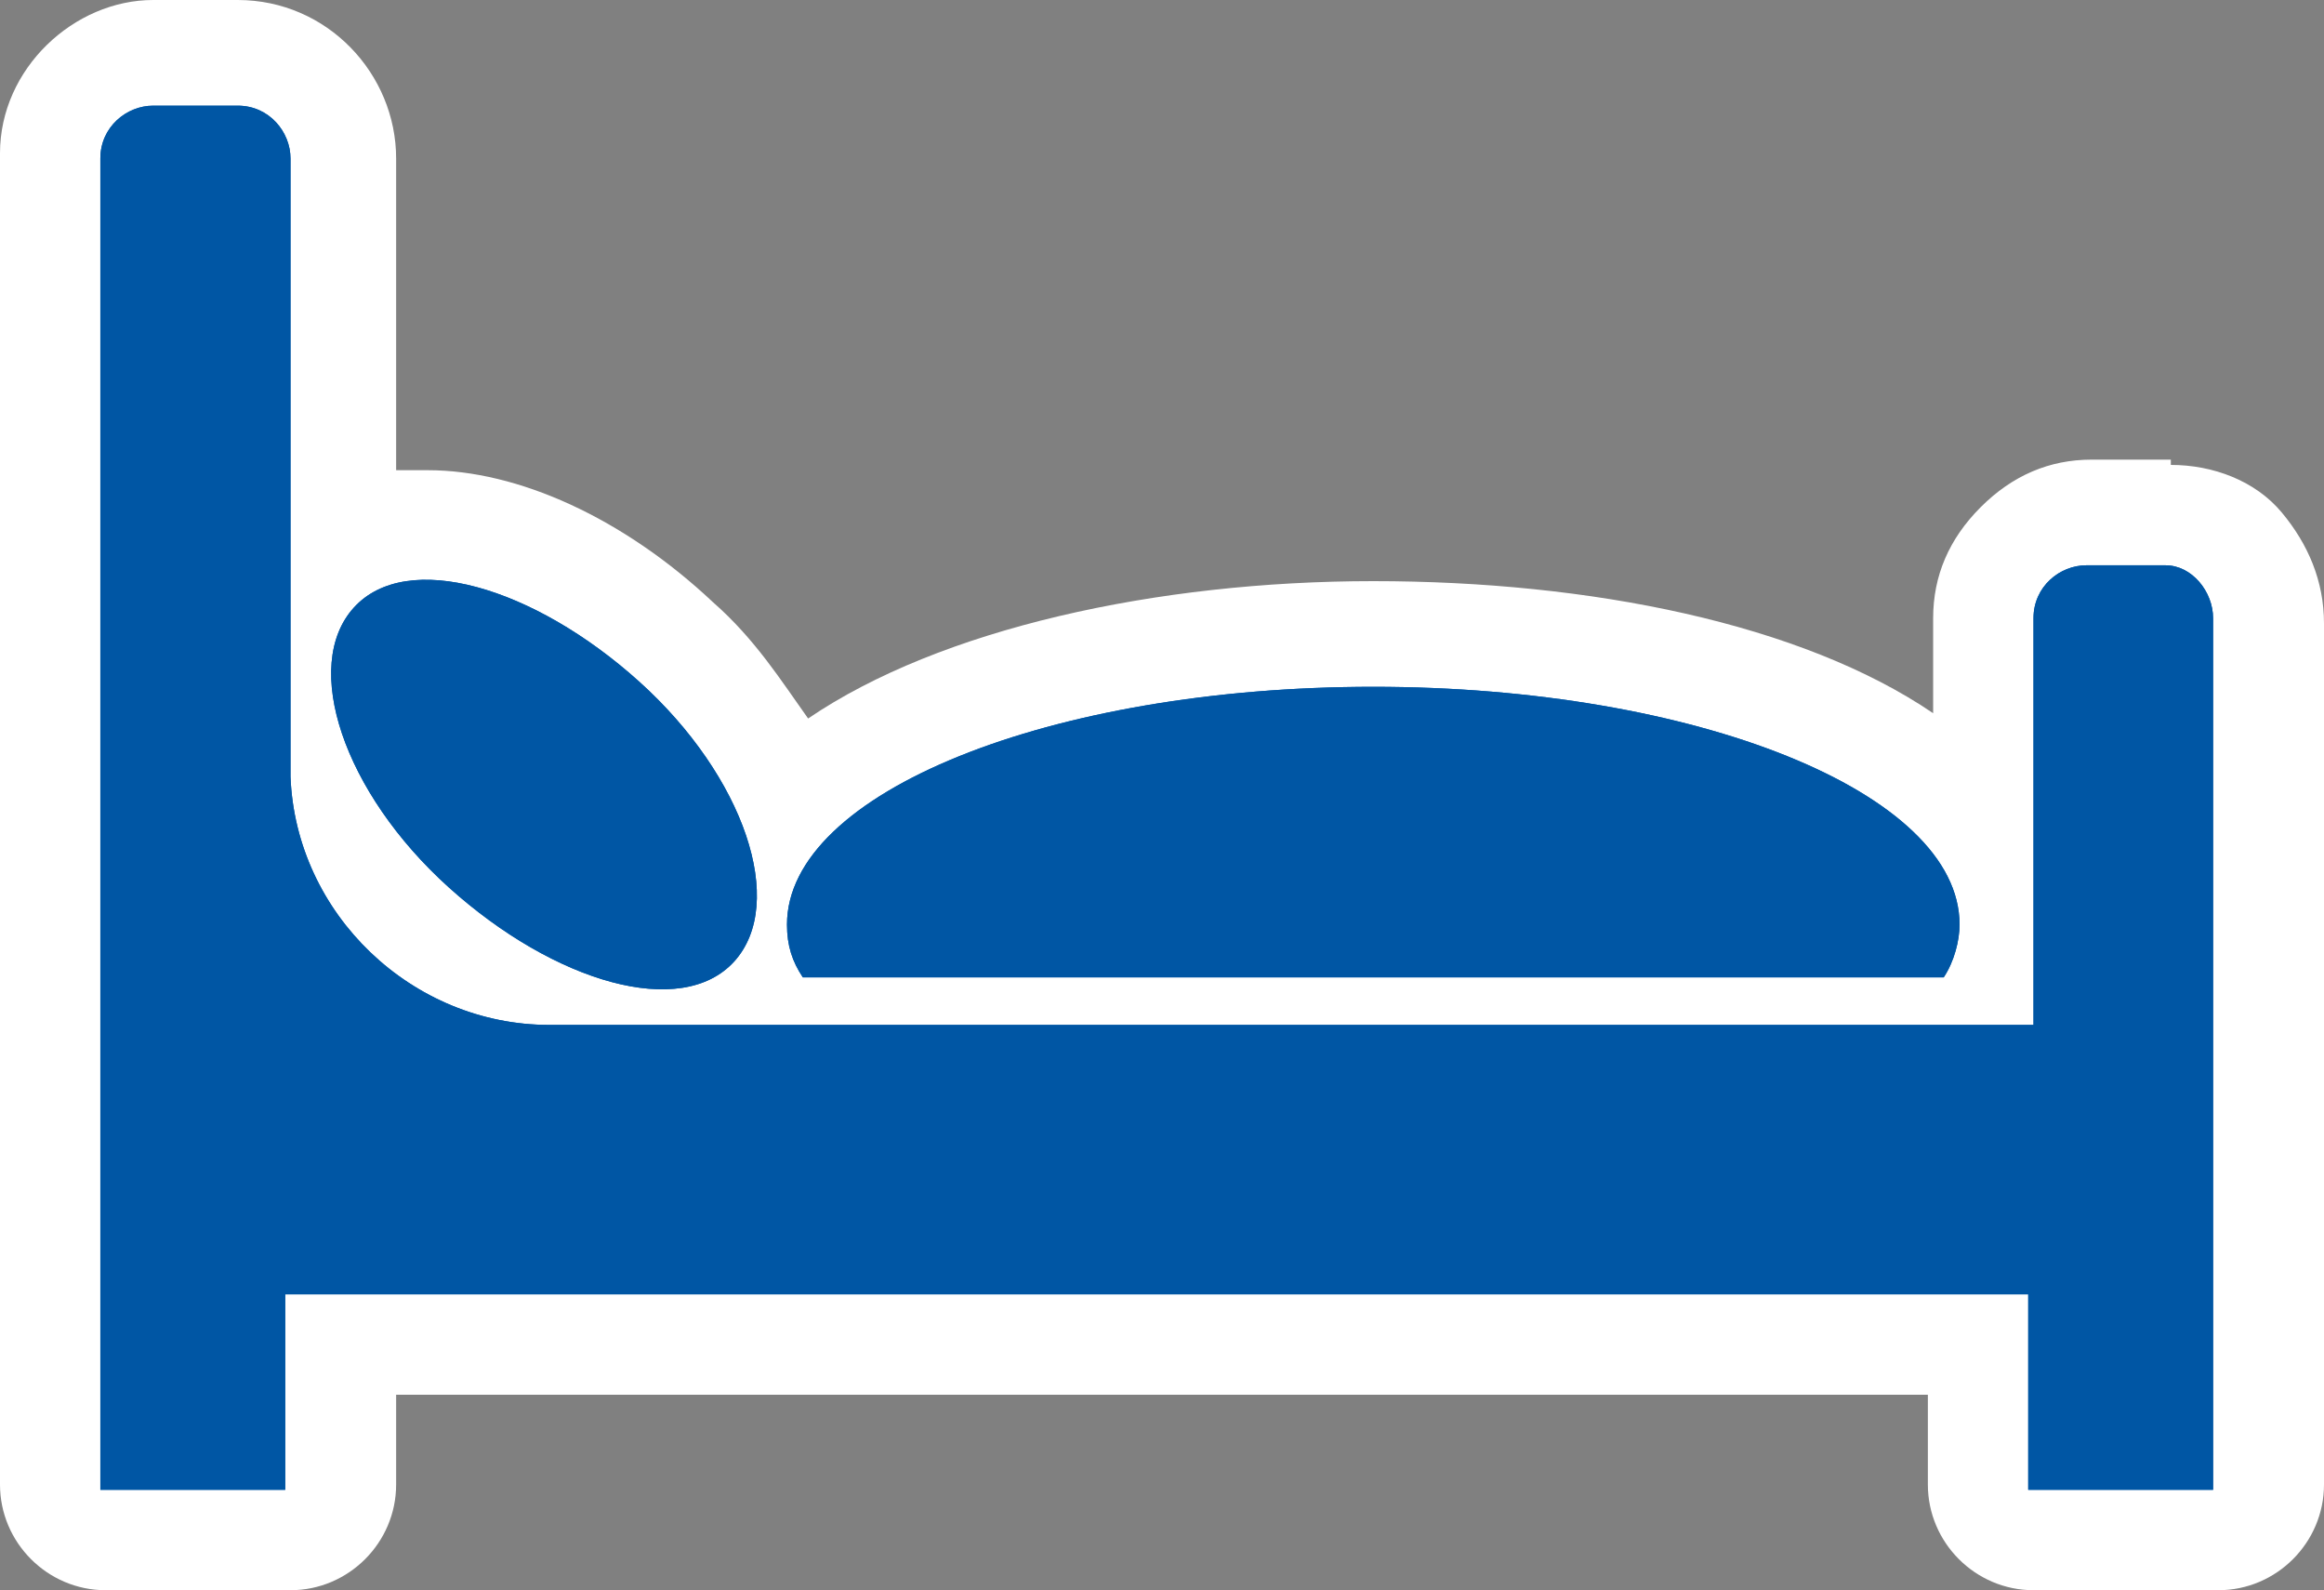 <?xml version="1.0" encoding="UTF-8" standalone="no"?>
<!-- Generator: Adobe Illustrator 29.4.0, SVG Export Plug-In . SVG Version: 9.03 Build 0)  -->

<svg
   version="1.1"
   id="Layer_1"
   x="0px"
   y="0px"
   viewBox="0 0 44 30.1"
   xml:space="preserve"
   sodipodi:docname="poi019_c.svg"
   width="44"
   height="30.1"
   inkscape:version="1.3.2 (091e20e, 2023-11-25, custom)"
   xmlns:inkscape="http://www.inkscape.org/namespaces/inkscape"
   xmlns:sodipodi="http://sodipodi.sourceforge.net/DTD/sodipodi-0.dtd"
   xmlns="http://www.w3.org/2000/svg"
   xmlns:svg="http://www.w3.org/2000/svg"><rect x="0" y="0" width="44" height="30.1" fill="#808080" stroke="none"/><defs
   id="defs7" /><sodipodi:namedview
   id="namedview7"
   pagecolor="#ffffff"
   bordercolor="#000000"
   borderopacity="0.25"
   inkscape:showpageshadow="2"
   inkscape:pageopacity="0.0"
   inkscape:pagecheckerboard="0"
   inkscape:deskcolor="#d1d1d1"
   inkscape:zoom="60.431893"
   inkscape:cx="22.008247"
   inkscape:cy="15.05"
   inkscape:window-width="3840"
   inkscape:window-height="2054"
   inkscape:window-x="2869"
   inkscape:window-y="-11"
   inkscape:window-maximized="1"
   inkscape:current-layer="Layer_1" />
<path
   style="fill:#ffffff"
   d="m 41.1,8.7 v 0 h -1.5 c -0.8,0 -1.5,0.3 -2.1,0.9 -0.6,0.6 -0.9,1.3 -0.9,2.1 v 0 1.8 C 34.1,11.8 30.1,11 26,11 21.9,11 17.8,11.9 15.3,13.6 14.8,12.9 14.3,12.1 13.5,11.4 11.8,9.8 9.8,8.9 8.1,8.9 v 0 c -0.2,0 -0.4,0 -0.6,0 V 3 C 7.5,1.4 6.2,0 4.5,0 H 2.9 V 1 1 0 C 1.4,0 0,1.3 0,2.9 v 25.2 c 0,1.1 0.9,2 2,2 h 3.5 c 1.1,0 2,-0.9 2,-2 v -1.7 h 29 v 1.7 c 0,1.1 0.9,2 2,2 H 42 c 1.1,0 2,-0.9 2,-2 V 11.8 C 44,11 43.7,10.3 43.2,9.7 42.7,9.1 41.9,8.8 41.1,8.8 Z"
   id="path1" />
<g
   id="g4">
	<path
   style="fill:#0056a4"
   d="m 41,10.7 h -1.5 c -0.5,0 -1,0.4 -1,1 v 0 7.7 H 10.4 C 7.8,19.4 5.6,17.3 5.5,14.7 V 3 C 5.5,2.5 5.1,2 4.5,2 H 2.9 c -0.5,0 -1,0.4 -1,1 v 0 25.2 h 3.5 v -3.7 h 33 v 3.7 h 3.5 V 11.7 c 0,-0.5 -0.4,-1 -0.9,-1 z"
   id="path2" />
	<path
   style="fill:#0056a4"
   d="m 12.1,12.9 c 2,1.8 2.8,4.2 1.8,5.3 -1,1.1 -3.4,0.4 -5.4,-1.4 -2,-1.8 -2.8,-4.2 -1.8,-5.3 1,-1.1 3.4,-0.4 5.4,1.4 z"
   id="path3" />
	<path
   style="fill:#0056a4"
   d="m 36.8,18.5 c 0.2,-0.3 0.3,-0.7 0.3,-1 0,-2.5 -5,-4.5 -11.1,-4.5 -6.1,0 -11.1,2 -11.1,4.5 0,0.4 0.1,0.7 0.3,1 z"
   id="path4" />
</g>
<g
   id="g7">
	<path
   style="fill:#0056a4"
   d="m 41,10.7 h -1.5 c -0.5,0 -1,0.4 -1,1 v 0 7.7 H 10.4 C 7.8,19.4 5.6,17.3 5.5,14.7 V 3 C 5.5,2.5 5.1,2 4.5,2 H 2.9 c -0.5,0 -1,0.4 -1,1 v 0 25.2 h 3.5 v -3.7 h 33 v 3.7 h 3.5 V 11.7 c 0,-0.5 -0.4,-1 -0.9,-1 z"
   id="path5" />
	<path
   style="fill:#0056a4"
   d="m 12.1,12.9 c 2,1.8 2.8,4.2 1.8,5.3 -1,1.1 -3.4,0.4 -5.4,-1.4 -2,-1.8 -2.8,-4.2 -1.8,-5.3 1,-1.1 3.4,-0.4 5.4,1.4 z"
   id="path6" />
	<path
   style="fill:#0056a4"
   d="m 36.8,18.5 c 0.2,-0.3 0.3,-0.7 0.3,-1 0,-2.5 -5,-4.5 -11.1,-4.5 -6.1,0 -11.1,2 -11.1,4.5 0,0.4 0.1,0.7 0.3,1 z"
   id="path7" />
</g>
</svg>
